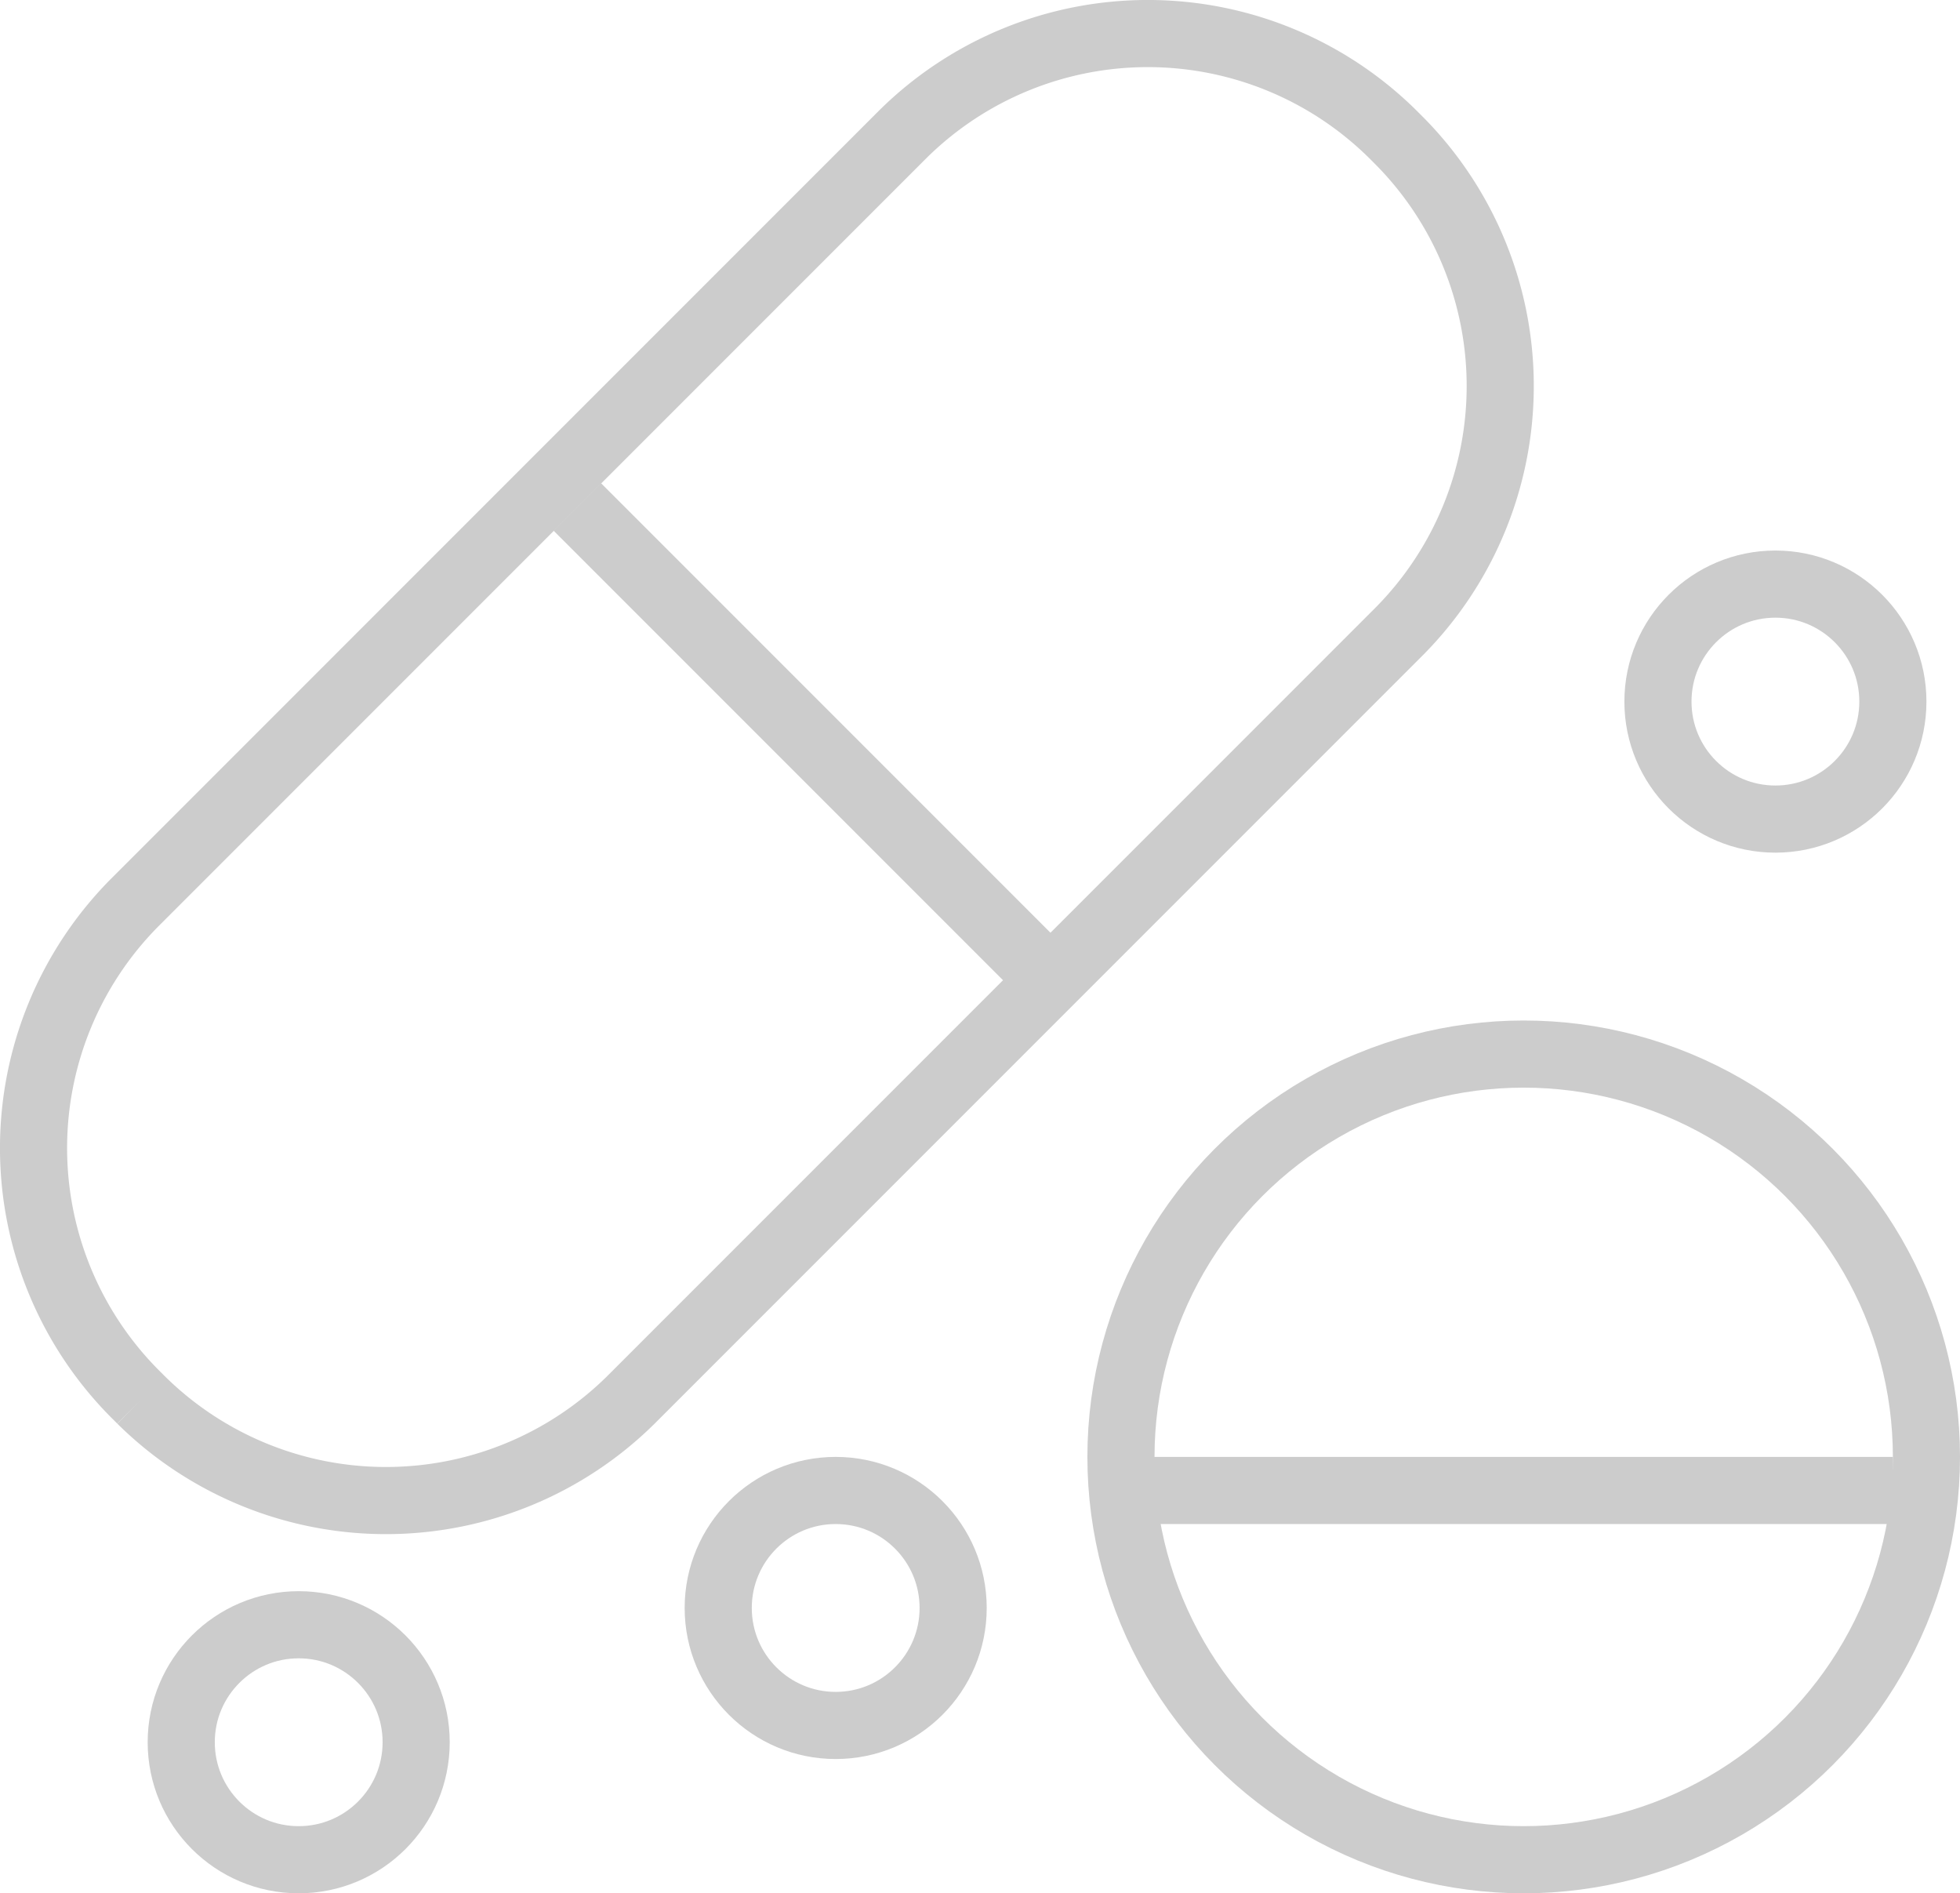 <svg xmlns="http://www.w3.org/2000/svg" viewBox="0 0 58.4 56.4"><defs><style>.cls-1{fill:none;stroke:#ccc;stroke-miterlimit:10;stroke-width:2px;}</style></defs><title>lactovit-forte-security-3</title><g id="Layer_2" data-name="Layer 2"><g id="Layer_1-2" data-name="Layer 1"><path class="cls-1" d="M26.9,4,4,26.9A10.38,10.38,0,0,0,4,41.5l.2.2a10.38,10.38,0,0,0,14.6,0L41.7,18.8a10.38,10.38,0,0,0,0-14.6L41.5,4A10.38,10.38,0,0,0,26.9,4Z"/><line class="cls-1" x1="31.4" y1="29.3" x2="17.2" y2="15.1"/><circle class="cls-1" cx="45.4" cy="43.4" r="12"/><line class="cls-1" x1="33.4" y1="44.4" x2="56.4" y2="44.4"/><circle class="cls-1" cx="52.9" cy="20.9" r="3.5"/><circle class="cls-1" cx="24.9" cy="47.9" r="3.5"/><circle class="cls-1" cx="8.9" cy="51.9" r="3.5"/></g></g></svg>